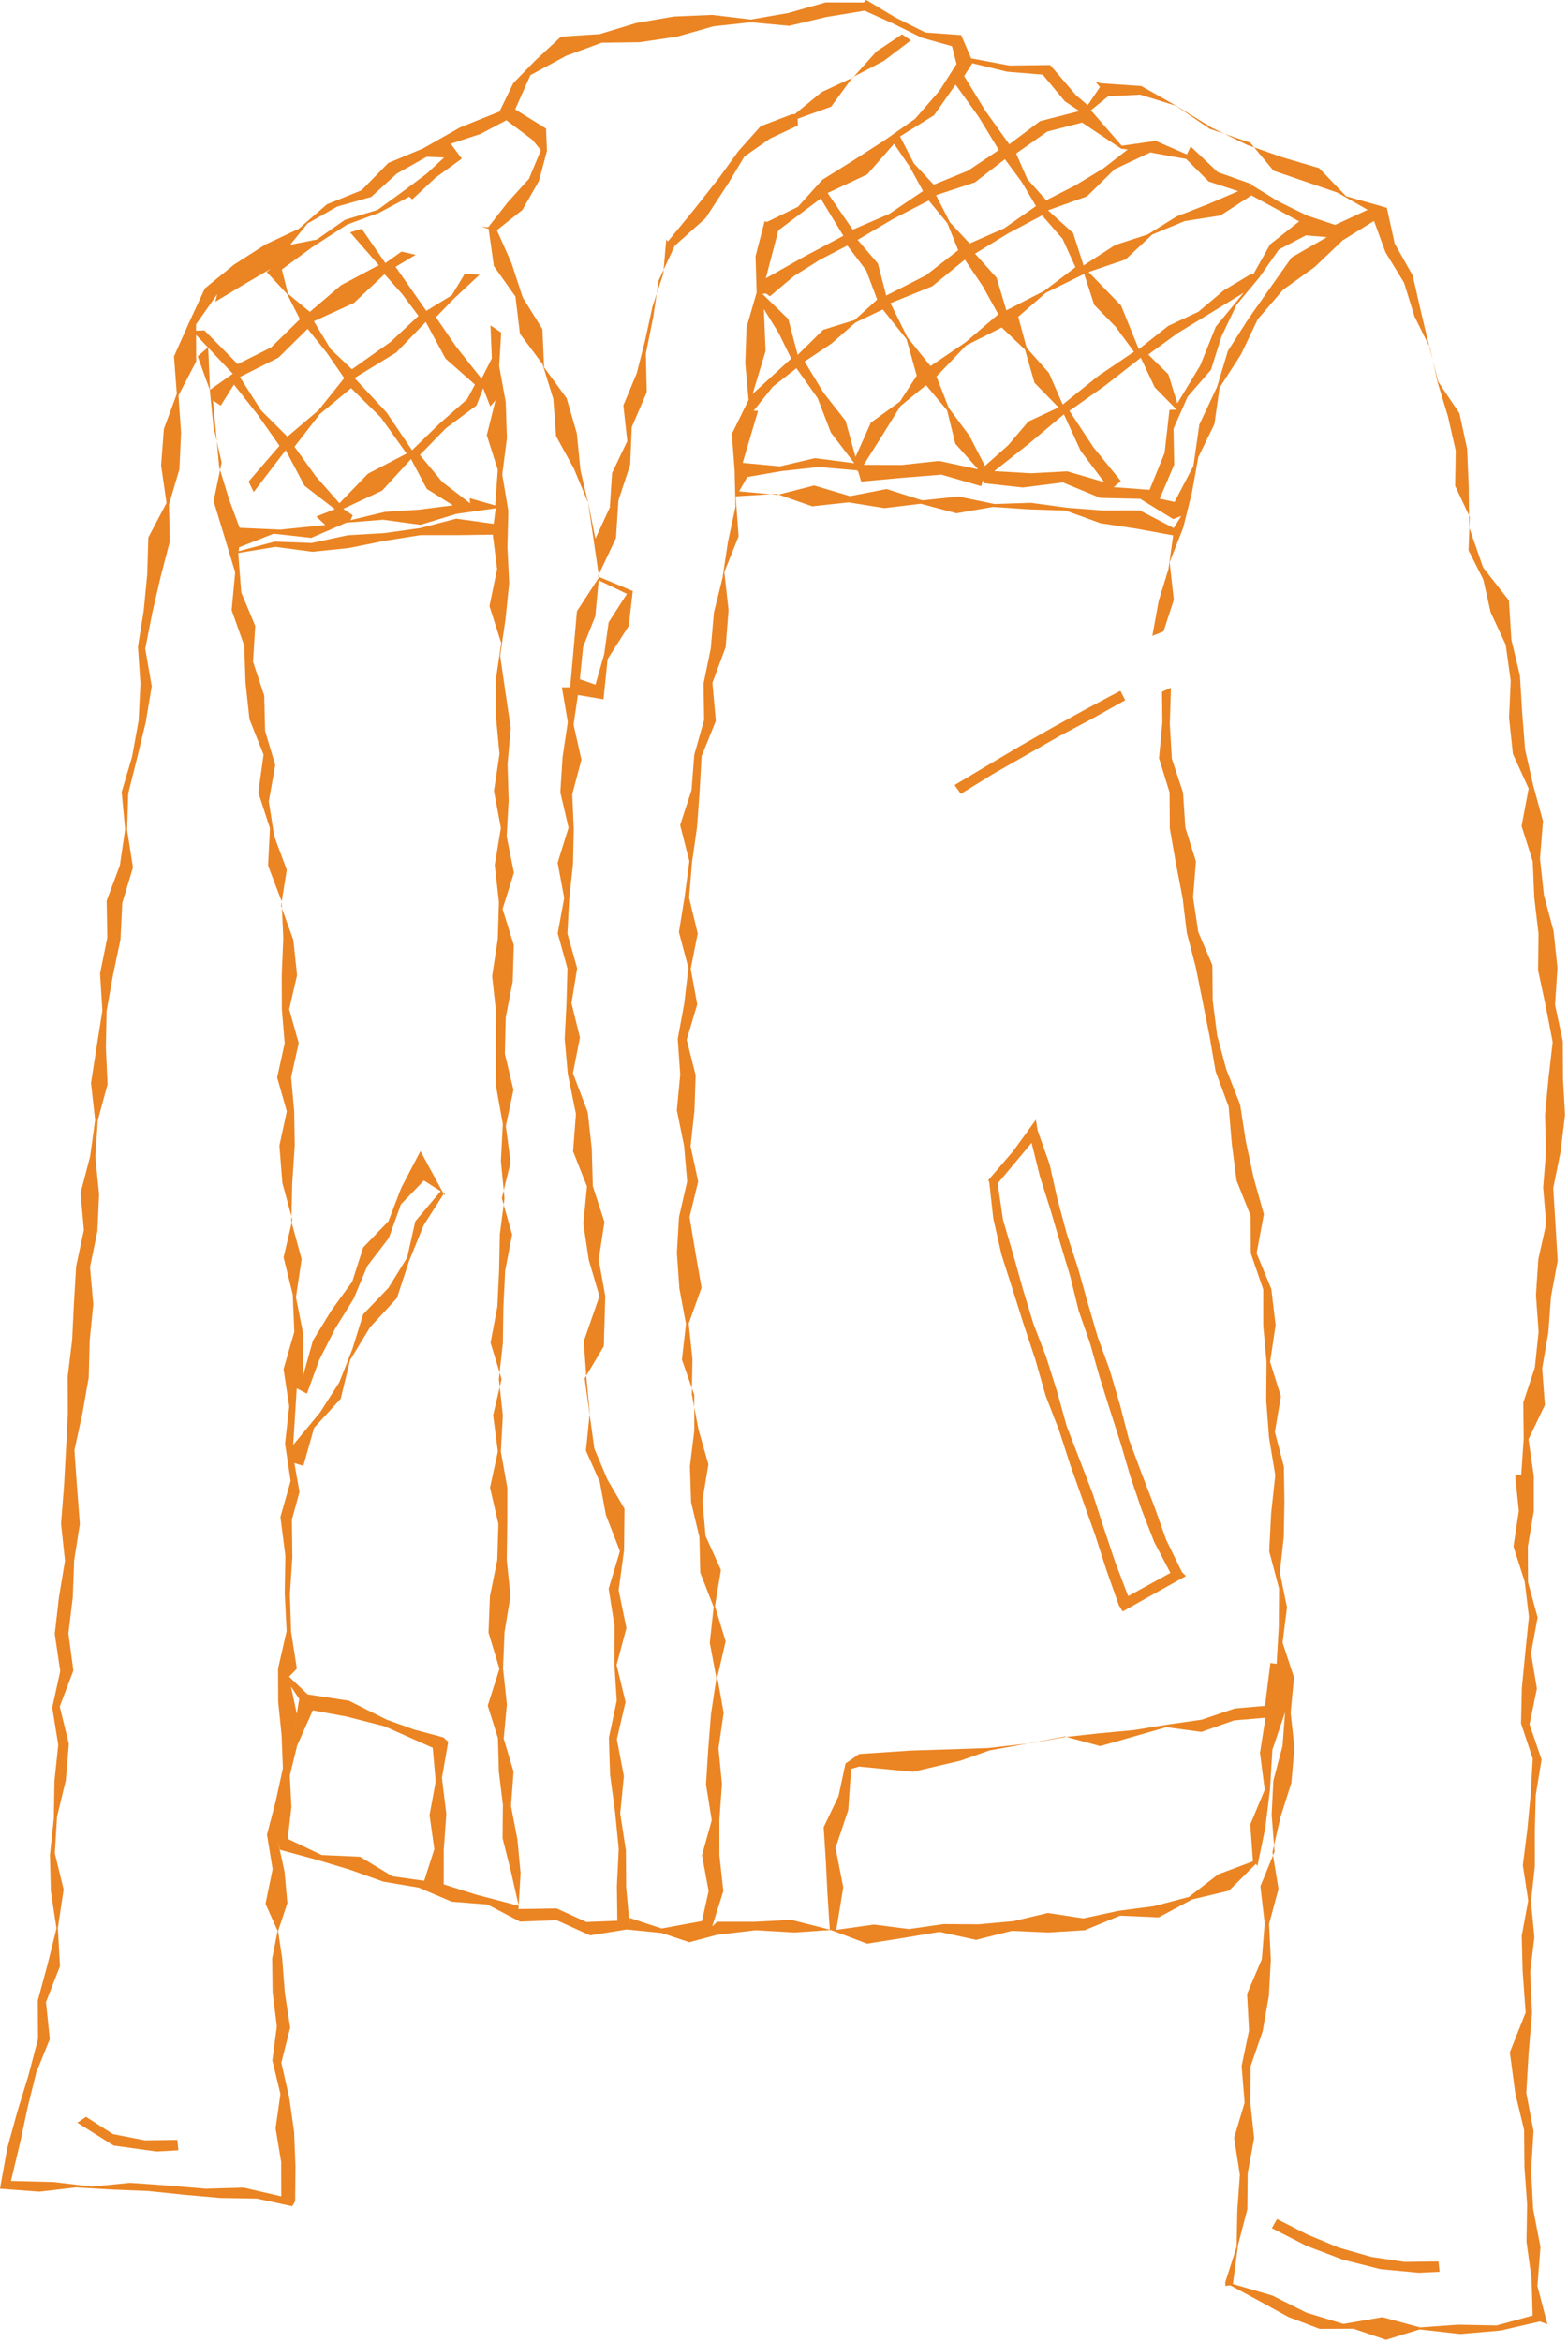 <?xml version="1.0" encoding="UTF-8" standalone="no"?>
<svg width="284px" height="424px" viewBox="0 0 284 424" version="1.1" xmlns="http://www.w3.org/2000/svg" xmlns:xlink="http://www.w3.org/1999/xlink">
    <!-- Generator: Sketch 39.1 (31720) - http://www.bohemiancoding.com/sketch -->
    <title>Group 6</title>
    <desc>Created with Sketch.</desc>
    <defs></defs>
    <g id="Page-1" stroke="none" stroke-width="1" fill="none" fill-rule="evenodd">
        <g id="Group-6" fill="#EB8422">
            <g id="Page-1">
                <path d="M156.895,-0 L156.431,0.454 L149.518,0.44 L142.784,2.357 L135.989,3.539 L128.981,2.703 L122.071,2.996 L115.262,4.166 L108.597,6.183 L101.618,6.63 L96.957,10.952 L92.974,15.043 L90.468,20.2 L83.33,23.061 L76.553,26.905 L70.333,29.494 L65.479,34.447 L59.218,36.983 L54.125,41.405 L48.018,44.288 L42.363,47.923 L37.11,52.2 L34.272,58.331 L31.512,64.517 L32.025,71.297 L29.682,77.647 L29.18,84.254 L30.161,91.05 L26.866,97.296 L26.672,103.94 L26.03,110.525 L24.988,117.065 L25.438,123.783 L25.11,130.408 L23.936,136.934 L22.038,143.377 L22.667,150.114 L21.709,156.663 L19.316,163.054 L19.436,169.727 L18.122,176.241 L18.541,182.94 L17.507,189.482 L16.483,196.033 L17.231,202.758 L16.318,209.374 L14.592,215.941 L15.194,222.653 L13.79,229.238 L13.392,235.889 L13.068,242.546 L12.263,249.169 L12.292,255.848 L11.947,262.506 L11.584,269.162 L11.053,275.809 L11.77,282.531 L10.676,289.148 L9.914,295.785 L10.91,302.514 L9.457,309.117 L10.548,315.845 L9.855,322.483 L9.751,329.143 L9.043,335.777 L9.206,342.365 L10.232,349.093 L8.588,355.703 L6.848,362.121 L6.881,369.109 L5.144,375.727 L3.131,382.292 L1.313,388.904 L0,396.214 L7.141,396.742 L13.769,395.972 L20.311,396.36 L26.864,396.625 L33.383,397.302 L39.917,397.88 L46.487,397.988 L52.931,399.376 L53.459,398.471 L53.517,392.174 L53.271,385.895 L52.374,379.642 L50.952,373.408 L52.559,367.046 L51.596,360.794 L51.112,354.52 L50.368,349.546 L52.051,344.508 L51.54,338.833 L50.28,333.085 L50.706,334.848 L57.211,336.617 L63.381,338.459 L69.443,340.627 L75.827,341.695 L81.801,344.242 L88.301,344.758 L94.194,347.859 L100.821,347.603 L106.883,350.348 L113.513,349.28 L119.832,349.913 L124.845,351.589 L129.872,350.25 L136.889,349.418 L143.903,349.828 L150.464,349.372 L157.052,351.848 L163.615,350.808 L170.161,349.719 L176.786,351.157 L183.289,349.534 L189.897,349.826 L196.474,349.416 L202.878,346.777 L209.865,347.086 L215.928,343.837 L222.596,342.254 L227.479,337.4 L227.744,337.805 L229.172,330.871 L230.034,323.839 L230.452,316.749 L232.756,309.946 L232.29,316.067 L230.639,322.317 L230.321,328.49 L230.755,334.045 L231.939,328.875 L233.889,322.771 L234.449,316.398 L233.768,310.027 L234.372,303.65 L232.302,297.353 L233.103,290.959 L231.801,284.654 L232.515,278.247 L232.635,271.867 L232.538,265.496 L230.905,259.217 L231.995,252.774 L230.043,246.533 L231.04,239.873 L230.264,233.347 L227.596,226.867 L228.914,219.799 L227.075,213.264 L225.654,206.655 L224.616,199.973 L222.105,193.575 L220.453,187.441 L219.649,181.143 L219.58,174.702 L217.034,168.725 L216.091,162.449 L216.61,155.921 L214.692,149.821 L214.273,143.476 L212.247,137.366 L211.877,131.017 L212.084,124.498 L210.467,125.235 L210.529,130.766 L209.925,137.266 L211.839,143.459 L211.875,149.93 L212.973,156.232 L214.19,162.515 L214.963,168.875 L216.579,175.086 L217.841,181.362 L219.09,187.639 L220.174,193.948 L222.539,200.328 L223.108,207.055 L223.973,213.718 L226.519,220.074 L226.552,226.877 L228.798,233.416 L228.801,240.002 L229.396,246.576 L229.333,253.432 L229.853,260.256 L230.98,267.041 L230.234,273.935 L229.879,280.807 L231.67,287.573 L231.613,294.43 L231.231,301.196 L230.094,301.045 L229.119,308.807 L223.661,309.27 L217.655,311.304 L211.499,312.185 L205.348,313.184 L199.147,313.767 L193.143,314.418 L199.284,316.084 L205.272,314.372 L211.262,312.658 L217.581,313.519 L223.523,311.431 L229.205,310.947 L228.21,317.321 L229.071,324 L226.453,330.27 L226.936,336.941 L220.619,339.314 L215.325,343.393 L209.012,345.052 L202.564,345.906 L196.221,347.269 L189.785,346.288 L183.566,347.769 L177.266,348.349 L170.937,348.304 L164.633,349.202 L158.292,348.394 L151.469,349.351 L152.734,341.65 L151.333,334.531 L153.638,327.655 L154.154,320.217 L155.612,319.791 L165.358,320.737 L173.96,318.723 L179.182,316.876 L186.251,315.609 L179.01,316.431 L173.96,316.611 L164.939,316.896 L155.612,317.519 L153.136,319.244 L151.881,325.135 L149.184,330.768 L149.572,336.812 L149.87,342.785 L150.295,349.314 L143.335,347.543 L136.608,347.887 L129.881,347.887 L128.993,348.731 L131.009,342.342 L130.299,335.842 L130.299,329.389 L130.762,322.953 L130.135,316.498 L131.071,310.057 L129.921,303.622 L131.428,297.119 L129.49,290.76 L130.576,284.183 L127.798,278.066 L127.221,271.62 L128.306,265.084 L126.513,258.789 L125.743,254.741 L125.749,258.947 L124.957,265.464 L125.17,271.931 L126.68,278.258 L126.83,284.682 L129.26,290.906 L128.558,297.386 L129.761,303.778 L128.786,310.218 L128.276,316.632 L127.873,323.036 L128.914,329.489 L127.145,335.835 L128.344,342.322 L127.14,347.762 L119.832,349.1 L113.997,347.174 L114.029,348.365 L113.41,341.658 L113.359,334.94 L112.333,328.266 L112.996,321.528 L111.725,314.843 L113.299,308.096 L111.677,301.387 L113.456,294.713 L112.05,287.857 L113.029,280.632 L113.105,273.109 L110.016,267.827 L107.647,262.229 L106.793,256.024 L106.122,262.601 L108.625,268.231 L109.742,274.239 L112.284,280.798 L110.242,287.59 L111.321,294.44 L111.269,301.135 L111.705,307.835 L110.284,314.578 L110.502,321.302 L111.402,327.997 L112.066,334.692 L111.732,341.435 L111.817,347.702 L106.207,347.925 L100.812,345.474 L93.906,345.58 L93.941,344.984 L86.312,342.992 L80.365,341.11 L80.374,334.865 L80.837,328.369 L80.041,321.825 L81.186,315.295 L80.298,314.506 L74.973,313.085 L69.968,311.269 L63.203,307.876 L55.723,306.724 L52.355,303.52 L53.768,302.074 L52.724,295.348 L52.507,288.621 L52.95,281.904 L52.871,275.084 L54.244,270.079 L53.318,264.852 L54.944,265.353 L56.889,258.475 L61.709,253.201 L63.413,246.193 L67.038,240.25 L71.887,234.986 L74.099,228.256 L76.749,221.769 L80.356,216.126 L76.152,208.372 L72.67,215.041 L70.359,221.064 L65.783,225.814 L63.795,232.017 L60.016,237.219 L56.68,242.675 L54.838,249.236 L54.971,241.692 L53.602,234.833 L54.631,227.934 L52.834,221.34 L51.36,227.605 L53.022,234.327 L53.305,241.077 L51.356,247.851 L52.383,254.591 L51.627,261.334 L52.638,268.099 L50.79,274.603 L51.687,281.619 L51.569,288.424 L51.916,295.246 L50.362,302.074 L50.385,308.073 L51.002,314.079 L51.239,320.101 L49.938,326.05 L48.361,332.113 L49.38,338.355 L48.09,344.632 L50.286,349.534 L49.294,354.52 L49.374,360.664 L50.146,366.789 L49.326,372.974 L50.794,379.067 L49.914,385.268 L50.93,391.378 L50.943,397.589 L44.158,396.017 L37.254,396.209 L30.404,395.629 L23.551,395.143 L16.606,395.831 L9.767,395.001 L1.986,394.803 L3.694,387.636 L5.03,381.379 L6.572,375.158 L9.02,369.12 L8.326,362.43 L10.864,355.915 L10.478,349.004 L11.524,342.033 L9.931,335.5 L10.329,328.862 L11.917,322.28 L12.469,315.661 L10.816,308.929 L13.285,302.408 L12.387,295.707 L13.182,289.102 L13.427,282.465 L14.462,275.872 L13.949,269.186 L13.475,262.507 L14.912,255.939 L16.07,249.354 L16.239,242.705 L16.896,236.088 L16.301,229.393 L17.647,222.817 L17.944,216.175 L17.274,209.466 L17.706,202.834 L19.48,196.292 L19.174,189.662 L19.302,183.04 L20.459,176.53 L21.826,170.05 L22.145,163.45 L24.081,157.033 L23.029,150.273 L23.223,143.654 L24.833,137.199 L26.4,130.738 L27.483,124.223 L26.307,117.433 L27.585,110.937 L29.081,104.47 L30.752,98.03 L30.601,91.355 L32.494,84.948 L32.796,78.332 L32.323,71.599 L35.532,65.423 L35.514,60.613 L37.665,62.892 L35.804,64.506 L37.992,70.553 L38.658,77.2 L39.272,79.892 L39.147,78.545 L38.573,72.479 L39.98,73.417 L42.374,69.616 L46.65,75.046 L50.622,80.696 L45.025,87.171 L45.955,89.077 L51.743,81.488 L55.161,87.943 L60.64,92.172 L57.282,93.508 L58.924,95.041 L50.78,95.876 L43.4,95.548 L41.494,90.411 L39.861,85.084 L38.689,90.707 L40.652,97.154 L42.595,103.604 L41.956,110.45 L44.235,116.856 L44.47,123.569 L45.188,130.214 L47.737,136.604 L46.784,143.469 L48.893,149.926 L48.554,156.69 L51.006,163.141 L51.011,163.264 L51.94,157.472 L49.658,151.34 L48.681,145.063 L49.856,138.496 L48.016,132.33 L47.86,125.929 L45.83,119.795 L46.229,113.305 L43.698,107.252 L43.148,100.106 L49.905,98.993 L56.61,99.885 L63.161,99.209 L69.647,97.905 L76.166,96.873 L82.791,96.872 L89.255,96.782 L90.034,103.009 L88.651,109.721 L90.78,116.394 L89.794,123.1 L89.834,129.797 L90.469,136.489 L89.463,143.197 L90.719,149.885 L89.602,156.596 L90.365,163.292 L90.157,169.993 L89.134,176.7 L89.872,183.395 L89.83,190.094 L89.869,196.791 L91.072,203.486 L90.724,210.188 L91.235,215.486 L92.486,210.398 L91.614,203.847 L93.001,197.296 L91.44,190.75 L91.596,184.198 L92.868,177.64 L93.065,171.086 L91.024,164.55 L93.091,157.987 L91.769,151.449 L92.132,144.895 L91.931,138.344 L92.513,131.782 L91.534,125.238 L90.589,118.694 L91.55,112.126 L92.226,105.561 L91.904,99.01 L92.067,92.452 L90.968,85.912 L91.811,79.348 L91.597,72.798 L90.41,66.264 L90.773,60.201 L88.835,58.894 L89.081,64.866 L87.213,68.556 L82.666,62.827 L78.952,57.42 L82.289,53.991 L86.884,49.715 L84.18,49.566 L81.832,53.447 L77.21,56.28 L71.649,48.304 L75.272,46.125 L72.713,45.542 L69.797,47.63 L65.524,41.421 L63.408,42.054 L68.603,48.001 L61.763,51.64 L56.118,56.455 L52.16,53.181 L51.045,48.778 L56.541,44.746 L62.846,40.666 L68.683,38.508 L74.135,35.599 L74.663,36.102 L78.893,32.163 L83.64,28.716 L81.637,26.016 L87.009,24.256 L91.71,21.768 L96.447,25.317 L97.964,27.19 L95.802,32.378 L91.982,36.598 L88.427,41.133 L87.225,41.054 L88.504,41.435 L89.448,48.164 L93.357,53.678 L94.173,60.408 L98.263,65.902 L100.212,72.2 L100.719,78.961 L103.951,84.842 L106.51,90.999 L107.497,97.583 L108.435,104.018 L111.567,97.405 L112.007,90.598 L114.135,84.15 L114.43,77.313 L117.146,70.987 L116.976,64.053 L118.306,57.431 L118.946,53.171 L118.181,55.496 L116.86,61.549 L115.334,67.559 L112.906,73.38 L113.614,79.862 L110.865,85.616 L110.45,91.87 L107.84,97.513 L106.639,91.525 L105.136,85.129 L104.473,78.432 L102.62,72.072 L98.544,66.505 L98.241,59.578 L94.685,53.869 L92.631,47.586 L89.992,41.674 L94.599,38.02 L97.606,32.777 L99.066,27.312 L98.903,23.278 L93.308,19.802 L96.068,13.604 L102.578,10.085 L108.992,7.736 L115.855,7.645 L122.583,6.648 L129.225,4.766 L136.005,4.035 L142.917,4.682 L149.608,3.093 L156.597,1.94 L161.816,4.296 L166.941,6.83 L172.427,8.365 L173.254,11.583 L170.161,16.425 L165.741,21.511 L160.198,25.405 L154.532,29.051 L148.928,32.553 L144.53,37.435 L138.918,40.172 L138.488,40.043 L136.85,46.383 L137.045,52.951 L135.209,59.265 L134.988,65.781 L135.582,72.398 L132.555,78.56 L133.059,85.17 L133.217,91.741 L131.843,98.119 L130.88,104.547 L129.307,110.891 L128.74,117.371 L127.427,123.749 L127.526,130.336 L125.744,136.631 L125.252,143.036 L123.186,149.363 L124.857,155.9 L124.009,162.312 L122.966,168.733 L124.686,175.211 L123.936,181.643 L122.749,188.08 L123.206,194.531 L122.59,200.983 L123.901,207.424 L124.463,213.865 L122.978,220.34 L122.6,226.802 L123.049,233.246 L124.246,239.664 L123.513,246.146 L125.322,251.306 L125.414,245.992 L124.736,239.591 L127.064,233.103 L125.957,226.718 L124.89,220.322 L126.452,213.881 L125.075,207.479 L125.777,201.056 L125.996,194.639 L124.374,188.214 L126.284,181.811 L125.1,175.377 L126.372,168.984 L124.806,162.522 L125.338,156.112 L126.245,149.726 L126.712,143.325 L127.073,136.886 L129.653,130.502 L129.033,123.608 L131.43,117.158 L131.962,110.439 L131.188,103.549 L133.781,97.102 L133.253,89.85 L139.585,89.465 L133.871,88.949 L135.345,86.352 L141.464,85.291 L148.259,84.543 L155.23,85.141 L155.436,85.37 L155.981,87.179 L163.079,86.521 L170.519,85.923 L177.73,88.011 L178.012,86.914 L178.202,87.471 L185.245,88.251 L192.499,87.332 L199.299,90.138 L206.516,90.299 L212.503,93.978 L213.959,93.397 L212.586,95.598 L206.451,92.398 L199.775,92.412 L193.23,91.909 L186.725,91.021 L180.132,91.241 L173.652,89.889 L167.042,90.575 L160.579,88.53 L153.952,89.812 L147.464,87.887 L141.025,89.532 L147.118,91.658 L153.692,90.94 L160.19,91.982 L166.782,91.193 L173.234,92.921 L179.873,91.766 L186.419,92.21 L192.991,92.422 L199.325,94.717 L205.778,95.692 L212.488,96.914 L211.63,103.033 L209.869,108.767 L208.717,115.105 L210.737,114.308 L212.605,108.594 L211.844,101.769 L214.287,95.589 L215.872,89.23 L217.042,82.751 L219.954,76.777 L220.897,70.175 L224.769,64.165 L227.799,57.795 L232.399,52.45 L238.12,48.334 L243.174,43.514 L248.864,39.995 L250.943,45.671 L254.309,51.188 L256.192,57.271 L258.87,62.714 L257.348,56.352 L255.884,49.899 L252.619,44.122 L251.189,37.634 L250.387,37.387 L243.803,35.524 L238.92,30.435 L232.372,28.503 L227.156,26.68 L230.672,30.904 L236.501,32.9 L242.311,34.896 L247.707,37.982 L241.821,40.713 L236.732,39.019 L231.615,36.505 L226.756,33.523 L226.118,33.864 L226.8,33.37 L220.561,31.161 L215.659,26.509 L214.967,27.958 L209.334,25.505 L203.167,26.377 L197.587,19.968 L200.727,17.422 L206.504,17.132 L212.97,19.138 L219.1,23.314 L221.777,24.23 L219.433,23.094 L213.044,19.151 L206.728,15.583 L199.342,15.072 L198.385,14.715 L199.226,15.756 L197.013,19.041 L194.914,17.265 L190.209,11.774 L182.855,11.864 L175.904,10.57 L174.086,6.354 L167.614,5.894 L162.177,3.17 L156.895,-0 Z M178.499,20.1 L174.626,13.77 L176.108,11.453 L182.405,12.982 L188.859,13.512 L192.859,18.328 L195.504,20.106 L188.364,21.935 L182.801,26.122 L178.499,20.1 Z M165.53,29.587 L163.019,24.699 L169.194,20.845 L173.075,15.316 L177.216,21.091 L180.918,27.154 L175.287,30.923 L169.121,33.434 L165.53,29.587 Z M186.076,32.43 L184.047,27.783 L189.686,23.817 L195.994,22.188 L203.063,26.909 L204.253,27.059 L199.877,30.462 L194.745,33.571 L189.494,36.256 L186.076,32.43 Z M149.896,34.945 L157.073,31.573 L161.932,26.029 L164.765,30.172 L167.17,34.584 L161.075,38.716 L154.451,41.576 L149.896,34.945 Z M194.366,42.188 L189.814,38.075 L196.873,35.548 L201.896,30.625 L208.321,27.597 L214.831,28.77 L218.932,32.864 L224.273,34.607 L218.782,36.968 L213.096,39.185 L207.887,42.44 L202.019,44.331 L196.257,48.054 L194.366,42.188 Z M55.711,40.441 L61.092,37.388 L67.232,35.652 L71.892,31.41 L77.281,28.379 L80.438,28.505 L77.293,31.431 L73.329,34.392 L68.376,38.004 L62.477,39.786 L57.377,43.362 L52.558,44.308 L55.711,40.441 Z M172.041,40.235 L169.53,35.335 L176.573,33.016 L182.014,28.817 L185.042,32.92 L187.641,37.305 L181.911,41.312 L175.626,44.077 L172.041,40.235 Z M203.058,55.325 L197.164,49.243 L203.869,46.971 L208.705,42.45 L214.585,40.019 L221.051,39.011 L226.653,35.372 L235.312,40.073 L230.042,44.241 L226.97,49.711 L226.724,49.53 L221.692,52.528 L217.08,56.421 L211.594,58.997 L206.263,63.213 L203.058,55.325 Z M140.978,41.692 L148.648,35.933 L152.747,42.684 L145.793,46.383 L138.706,50.374 L140.978,41.692 Z M159.009,47.712 L155.336,43.418 L161.67,39.681 L168.215,36.296 L171.59,40.404 L173.553,45.292 L167.681,49.853 L160.512,53.505 L159.009,47.712 Z M180.504,50.275 L176.597,45.921 L182.562,42.267 L188.75,38.988 L192.467,43.263 L194.793,48.371 L189.135,52.656 L182.273,56.182 L180.504,50.275 Z M210.052,90.272 L212.674,84.11 L212.549,77.593 L215.105,71.819 L219.329,66.95 L221.249,60.882 L223.974,55.156 L228.016,50.32 L231.642,45.162 L236.528,42.602 L240.332,42.922 L233.951,46.594 L229.955,52.251 L226.055,57.801 L222.4,63.514 L220.442,70.015 L217.229,76.852 L216.153,84.344 L212.746,90.859 L210.052,90.272 Z M143.793,49.977 L148.562,46.987 L153.468,44.45 L156.892,48.955 L158.877,54.227 L154.782,57.935 L149.09,59.703 L144.482,64.243 L142.772,57.751 L138.066,53.185 L138.745,53.13 L139.437,53.643 L143.793,49.977 Z M164.348,61.069 L161.284,54.883 L168.847,51.823 L174.754,47.004 L178.001,51.817 L180.812,56.896 L174.863,61.976 L168.536,66.272 L164.348,61.069 Z M44.46,51.33 L49.076,48.632 L48.295,49.239 L51.995,53.206 L54.323,57.78 L49.1,62.894 L43.059,65.921 L37.027,59.806 L35.511,59.859 L35.507,58.717 L39.353,53.241 L38.986,54.627 L44.46,51.33 Z M189.974,67.493 L185.951,62.981 L184.422,57.343 L189.413,53.013 L196.369,49.59 L198.183,55.179 L202.097,59.188 L205.38,63.681 L198.927,68.05 L192.486,73.227 L189.974,67.493 Z M59.879,63.19 L56.848,58.154 L64.109,54.834 L69.644,49.634 L72.876,53.276 L75.792,57.184 L70.751,61.886 L63.735,66.849 L59.879,63.19 Z M211.621,67.766 L207.974,64.182 L213.324,60.286 L219.071,56.783 L225.276,52.989 L220.204,59.143 L217.372,66.197 L213.239,73.014 L211.621,67.766 Z M138.665,63.55 L138.35,55.951 L141.053,60.314 L143.307,64.909 L136.313,71.318 L138.665,63.55 Z M153.156,76.182 L149.11,71.02 L145.735,65.446 L150.596,62.196 L154.935,58.389 L159.896,56.022 L164.199,61.409 L166.039,68.001 L162.997,72.689 L157.733,76.512 L154.951,82.723 L153.156,76.182 Z M69.999,74.637 L64.21,68.431 L71.779,63.805 L77.114,58.27 L80.695,64.912 L86.022,69.618 L84.599,72.28 L79.671,76.62 L74.628,81.505 L69.999,74.637 Z M175.549,78.837 L171.848,73.859 L169.615,68.158 L174.995,62.521 L181.441,59.287 L185.649,63.291 L187.372,69.296 L191.728,73.755 L186.243,76.314 L182.612,80.594 L178.396,84.344 L175.549,78.837 Z M47.294,74.301 L43.444,68.251 L50.45,64.732 L55.718,59.527 L59.184,63.859 L62.346,68.444 L57.667,74.283 L52.057,79.045 L47.294,74.301 Z M37.711,62.941 L42.162,67.658 L38.036,70.57 L37.711,62.941 Z M201.711,88.187 L203.01,87.079 L198.02,80.934 L193.696,74.37 L200.091,69.853 L206.623,64.759 L209.144,70.107 L213.111,74.149 L211.819,74.202 L210.935,81.995 L208.215,88.671 L201.711,88.187 Z M134.517,83.788 L137.302,74.365 L136.505,74.345 L139.965,70.005 L144.254,66.656 L148.086,72.069 L150.497,78.314 L154.732,83.857 L147.622,82.935 L141.258,84.42 L134.517,83.788 Z M156.441,84.145 L159.8,78.818 L163.098,73.504 L167.725,69.727 L171.545,74.282 L173.029,80.322 L177.167,84.959 L170.082,83.44 L163.294,84.176 L156.441,84.145 Z M57.166,86.19 L53.342,80.867 L57.929,74.952 L63.594,70.264 L68.987,75.584 L73.644,82.111 L66.651,85.746 L61.482,91.091 L57.166,86.19 Z M80.094,87.238 L76.048,82.355 L80.777,77.509 L86.305,73.392 L87.509,70.283 L88.797,73.568 L89.751,72.45 L88.167,78.789 L90.161,85.027 L89.681,91.491 L85.079,90.188 L85.138,91.11 L80.094,87.238 Z M180.081,85.281 L186.275,80.387 L192.695,74.996 L195.722,81.597 L200.001,87.281 L193.303,85.324 L186.71,85.675 L180.081,85.281 Z M63.883,93.271 L62.167,92.111 L69.196,88.821 L74.45,83.102 L77.293,88.494 L82.048,91.481 L75.934,92.255 L69.679,92.671 L63.485,94.165 L63.883,93.271 Z M82.66,93.03 L89.789,92.011 L89.408,94.834 L82.632,93.892 L76.145,95.589 L69.579,96.51 L62.965,96.898 L56.443,98.294 L49.755,98.047 L43.231,99.775 L43.302,99.081 L49.56,96.609 L56.373,97.369 L62.73,94.617 L69.373,94.083 L76.167,95.003 L82.66,93.03 Z M57.836,246.154 L60.717,240.486 L64.064,235.08 L66.529,229.18 L70.435,224.086 L72.615,218.015 L76.779,213.703 L79.814,215.635 L75.217,221.091 L73.748,227.637 L70.371,233.115 L65.781,237.912 L63.829,244.196 L61.45,250.235 L57.982,255.664 L53.102,261.571 L53.745,251.32 L55.586,252.283 L57.836,246.154 Z M53.75,310.207 L52.701,305.311 L54.203,307.559 L52.898,315.325 L53.75,310.207 Z M71.068,339.651 L65.203,336.109 L58.285,335.806 L52.11,332.88 L52.783,327.118 L52.493,321.42 L53.823,315.978 L56.654,309.61 L62.719,310.728 L69.595,312.48 L78.376,316.386 L78.913,322.5 L77.799,328.583 L78.666,334.739 L76.827,340.466 L71.068,339.651 Z M158.765,9.3 L154.668,13.857 L160.071,11.032 L164.987,7.306 L163.377,6.217 L158.765,9.3 Z M154.435,13.979 L154.355,14.089 L154.536,14.004 L154.668,13.857 L154.435,13.979 Z M148.803,16.681 L143.979,20.65 L143.343,20.718 L137.767,22.846 L133.754,27.339 L130.317,32.09 L125.775,37.856 L120.977,43.709 L120.673,43.379 L120.193,48.838 L122.22,44.473 L127.776,39.505 L131.947,33.128 L134.837,28.319 L139.484,25.08 L144.508,22.716 L144.474,21.498 L150.536,19.313 L154.355,14.089 L148.803,16.681 Z M225.984,26.27 L227.156,26.68 L226.449,25.83 L221.777,24.23 L225.984,26.27 Z M119.312,50.736 L118.946,53.171 L120.128,49.576 L120.193,48.838 L119.312,50.736 Z M258.882,62.765 L259.5,65.188 L259.021,63.021 L258.87,62.714 L258.882,62.765 Z M260.405,69.277 L262.255,75.373 L263.666,81.59 L263.558,87.953 L266.074,93.298 L266.008,87.826 L265.725,81.244 L264.328,74.798 L260.504,69.122 L259.5,65.188 L260.405,69.277 Z M39.704,84.574 L39.861,85.084 L40.144,83.723 L39.272,79.892 L39.704,84.574 Z M139.585,89.465 L140.842,89.579 L141.025,89.532 L140.649,89.401 L139.585,89.465 Z M266.1,95.493 L266.132,95.583 L266.207,93.581 L266.074,93.298 L266.1,95.493 Z M265.98,99.612 L268.661,104.915 L269.991,110.838 L272.724,116.721 L273.624,123.247 L273.327,129.947 L274.023,136.485 L276.874,142.737 L275.592,149.53 L277.61,155.912 L277.892,162.495 L278.664,169.028 L278.582,175.634 L279.968,182.128 L281.225,188.655 L280.46,195.281 L279.838,201.868 L280.03,208.426 L279.499,214.951 L280.054,221.528 L278.624,227.959 L278.196,234.467 L278.676,241.067 L277.994,247.563 L275.903,253.881 L275.979,260.463 L275.523,267.008 L275.07,267.006 L274.432,267.115 L275.095,273.505 L274.124,279.953 L276.154,286.299 L276.925,292.692 L276.266,299.128 L275.642,305.563 L275.494,311.98 L277.612,318.353 L277.243,324.782 L276.634,331.208 L275.819,337.625 L276.794,344.041 L275.619,350.424 L275.785,356.806 L276.329,364.323 L273.465,371.514 L274.458,378.964 L276.049,385.571 L276.112,392.317 L276.596,399.021 L276.482,405.786 L277.399,412.462 L277.594,419.161 L271.077,420.952 L264.115,420.816 L257.204,421.306 L250.383,419.458 L243.317,420.679 L236.636,418.647 L230.46,415.55 L223.301,413.452 L224.258,406.298 L225.916,399.939 L225.979,393.446 L227.151,387.047 L226.445,380.484 L226.529,373.99 L228.697,367.685 L229.818,361.286 L230.174,354.81 L229.86,348.266 L231.563,341.946 L230.576,335.877 L228.282,341.462 L229.063,348.132 L228.549,354.641 L225.875,360.943 L226.229,367.546 L224.885,373.997 L225.428,380.615 L223.522,387.016 L224.567,393.67 L224.102,400.192 L223.977,406.741 L221.923,413.137 L221.936,413.796 L222.837,413.699 L228.069,416.516 L233.33,419.412 L239.017,421.57 L245.144,421.543 L251.03,423.554 L257.115,421.672 L264.449,422.502 L271.764,421.876 L278.904,420.235 L280.272,420.74 L278.46,413.831 L279.009,406.756 L277.682,399.853 L277.318,392.858 L277.761,385.785 L276.445,378.871 L276.868,371.637 L277.488,364.378 L277.153,356.984 L277.909,350.661 L277.292,344.241 L277.994,337.827 L277.993,331.402 L278.156,324.976 L279.21,318.531 L277.033,312.144 L278.367,305.674 L277.3,299.27 L278.499,292.8 L276.756,286.421 L276.725,279.992 L277.807,273.52 L277.803,267.186 L276.844,260.541 L279.812,254.344 L279.324,247.698 L280.433,241.24 L280.919,234.718 L282.128,228.255 L281.733,221.661 L281.324,215.076 L282.654,208.494 L283.459,201.832 L283.088,195.164 L283.057,188.491 L281.653,181.897 L282.089,175.187 L281.386,168.556 L279.641,162.033 L278.922,155.417 L279.471,148.648 L277.692,142.156 L276.223,135.642 L275.699,128.996 L275.299,122.317 L273.751,115.828 L273.294,108.688 L268.622,102.721 L266.132,95.583 L265.98,99.612 Z M108.282,104.341 L108.495,104.431 L108.435,104.018 L108.282,104.341 Z M108.503,104.487 L104.498,110.647 L103.885,117.54 L103.269,124.418 L101.775,124.423 L102.844,130.711 L101.896,137.057 L101.487,143.421 L102.978,149.833 L101,156.174 L102.189,162.569 L101.011,168.945 L102.781,175.315 L102.603,181.685 L102.278,188.068 L102.842,194.412 L104.316,201.646 L103.796,208.424 L106.315,214.771 L105.653,221.524 L106.637,228.064 L108.569,234.644 L105.73,242.817 L106.184,249.035 L109.362,243.697 L109.628,234.644 L108.435,228.013 L109.478,221.203 L107.369,214.717 L107.186,207.99 L106.453,201.334 L103.77,194.279 L105.042,187.823 L103.51,181.596 L104.537,175.28 L102.769,168.991 L103.104,162.686 L103.782,156.389 L103.922,150.083 L103.647,143.774 L105.309,137.52 L103.885,131.169 L104.67,125.808 L109.306,126.597 L110.054,119.299 L113.87,113.32 L114.613,106.994 L108.495,104.431 L108.503,104.487 Z M105.022,122.957 L105.618,117.09 L107.823,111.533 L108.436,105.044 L113.556,107.502 L110.235,112.663 L109.433,118.397 L107.854,123.941 L105.022,122.957 Z M50.898,163.972 L51.064,164.432 L51.011,163.264 L50.898,163.972 Z M51.308,169.834 L51.027,176.542 L51.048,182.702 L51.566,188.853 L50.196,195.045 L51.95,201.175 L50.609,207.373 L51.136,214.108 L52.786,220.191 L52.93,214.203 L53.385,207.313 L53.281,201.153 L52.732,195.005 L54.101,188.822 L52.378,182.698 L53.804,176.542 L53.129,170.152 L51.064,164.432 L51.308,169.834 Z M90.887,216.901 L91.223,218.083 L91.373,216.919 L91.235,215.486 L90.887,216.901 Z M80.356,216.126 L80.546,216.477 L80.499,215.903 L80.356,216.126 Z M90.533,223.436 L90.398,229.984 L90.079,236.534 L88.853,243.079 L90.49,248.474 L91.082,243.107 L91.175,236.56 L91.494,230.016 L92.761,223.494 L91.223,218.083 L90.533,223.436 Z M52.765,221.086 L52.834,221.34 L52.957,220.819 L52.786,220.191 L52.765,221.086 Z M90.36,249.655 L90.514,251.063 L90.846,249.646 L90.49,248.474 L90.36,249.655 Z M105.896,249.519 L106.779,255.928 L106.793,256.024 L106.817,255.784 L106.214,249.456 L106.184,249.035 L105.896,249.519 Z M89.313,256.189 L90.173,262.752 L88.752,269.304 L90.269,275.869 L90.061,282.425 L88.733,288.979 L88.478,295.538 L90.46,302.097 L88.339,308.763 L90.186,314.651 L90.354,320.702 L91.081,326.696 L91.028,332.771 L92.524,338.699 L93.943,344.951 L94.286,339.07 L93.715,332.969 L92.553,326.929 L93.019,320.725 L91.233,314.737 L91.804,308.519 L91.106,302.014 L91.376,295.474 L92.459,288.934 L91.78,282.389 L91.875,275.846 L91.883,269.302 L90.716,262.753 L91.076,256.207 L90.514,251.063 L89.313,256.189 Z M125.303,252.426 L125.743,254.741 L125.741,252.499 L125.322,251.306 L125.303,252.426 Z M186.818,315.508 L186.251,315.609 L186.822,315.544 L192.96,314.437 L193.143,314.418 L192.865,314.342 L186.818,315.508 Z M230.476,335.265 L230.576,335.877 L230.847,335.216 L230.755,334.045 L230.476,335.265 Z M93.941,344.984 L93.951,344.987 L93.943,344.951 L93.941,344.984 Z" id="Fill-1"></path>
                <polygon id="Fill-2" points="203.803 126.749 197.799 130.106 191.76 133.319 185.814 136.713 179.868 140.105 174.034 143.708 172.894 142.118 178.849 138.561 184.765 135.044 190.752 131.638 196.789 128.312 202.921 125.052"></polygon>
                <polygon id="Fill-3" points="260.538 409.377 260.739 411.249 256.99 411.425 250.004 410.767 243.19 409.04 236.615 406.54 230.363 403.35 231.29 401.694 236.786 404.498 242.446 406.855 248.345 408.551 254.409 409.459"></polygon>
                <polygon id="Fill-4" points="14.009 384.264 15.582 383.202 20.47 386.327 26.235 387.446 32.12 387.372 32.312 389.251 28.366 389.469 20.584 388.397"></polygon>
                <path d="M180.703,214.235 L186.844,206.881 L188.366,212.994 L190.263,219.006 L192.041,225.054 L193.854,231.091 L195.357,237.22 L197.434,243.176 L199.153,249.244 L201.047,255.26 L202.975,261.269 L204.749,267.323 L206.777,273.3 L209.076,279.182 L211.99,284.728 L204.337,288.935 L201.966,282.722 L199.902,276.544 L197.893,270.345 L195.558,264.262 L193.205,258.183 L191.457,251.895 L189.495,245.681 L187.16,239.581 L185.266,233.346 L183.511,227.071 L181.668,220.81 L180.703,214.235 Z M179.171,213.97 L179.905,220.567 L181.387,227.096 L183.427,233.474 L185.446,239.855 L187.554,246.207 L189.389,252.651 L191.811,258.901 L193.881,265.269 L196.116,271.579 L198.359,277.884 L200.412,284.259 L202.643,290.568 L203.334,291.711 L209.092,288.481 L214.8,285.293 L214.063,284.563 L211.224,278.745 L209.057,272.65 L206.733,266.61 L204.464,260.54 L202.841,254.263 L201.013,248.054 L198.797,241.955 L196.983,235.736 L195.227,229.501 L193.216,223.342 L191.526,217.087 L190.106,210.76 L187.941,204.644 L187.621,202.69 L183.523,208.363 L178.988,213.651 L179.171,213.97 Z" id="Fill-5"></path>
            </g>
        </g>
    </g>
</svg>